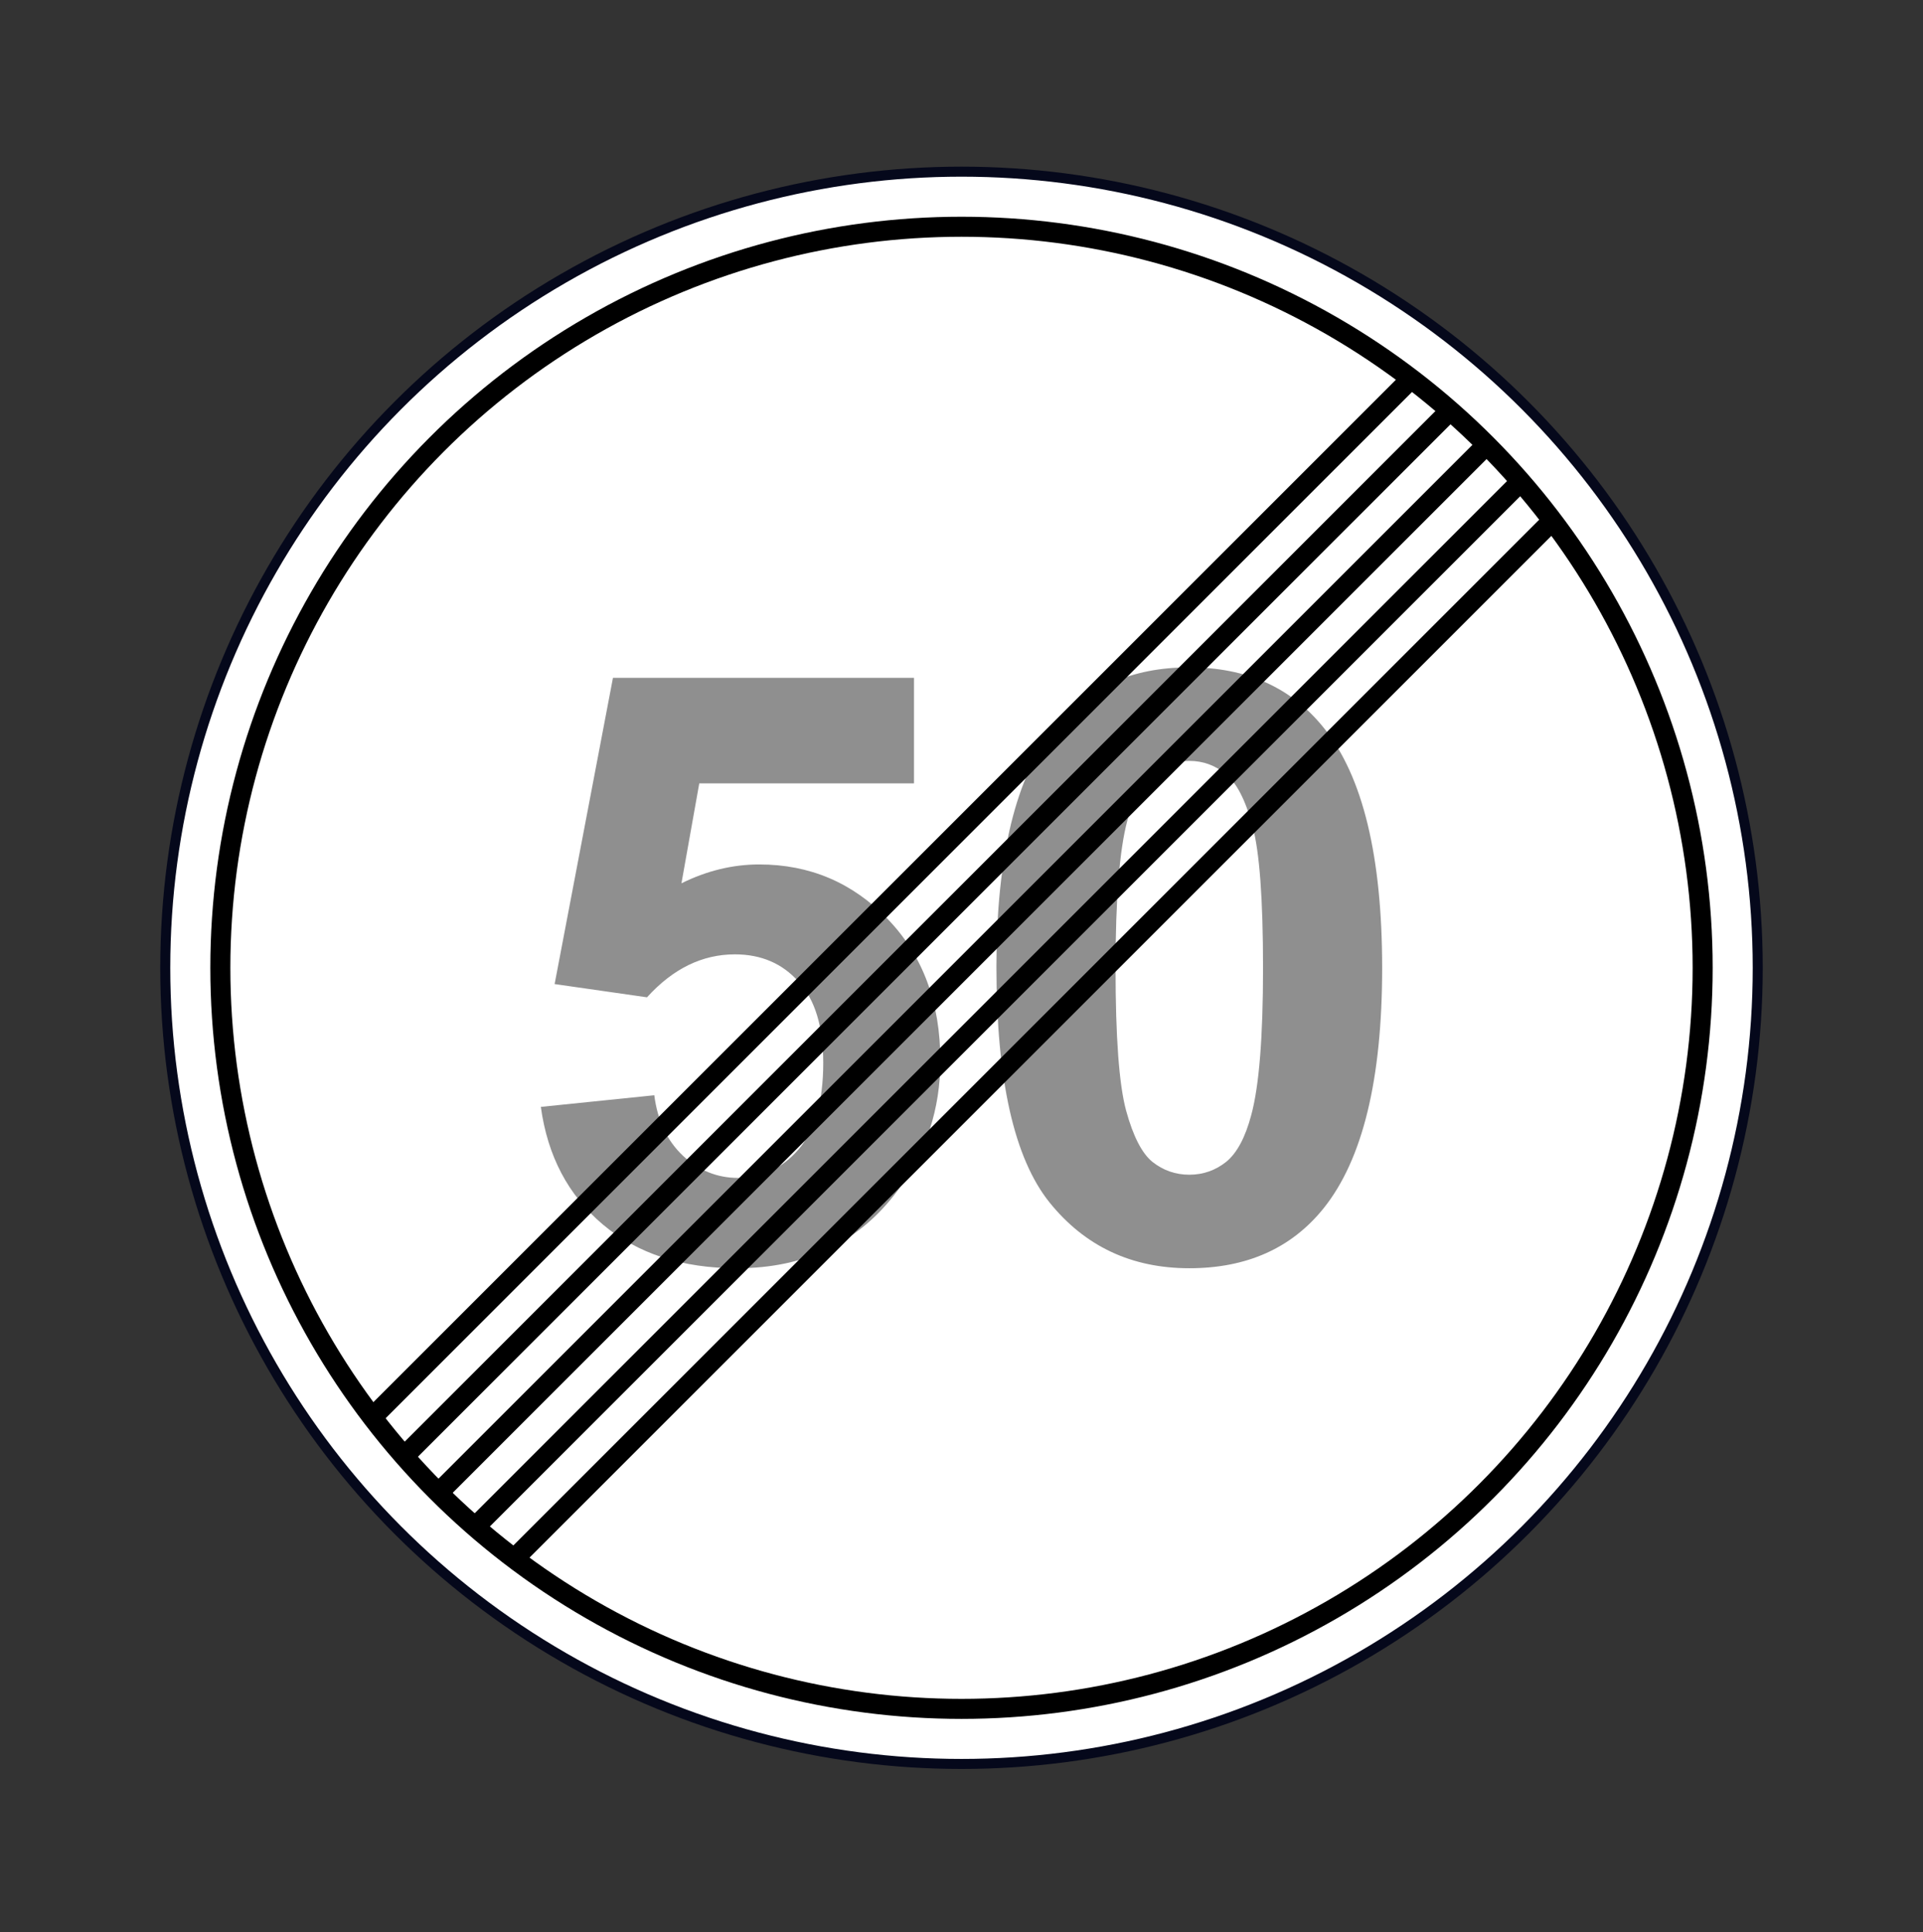 <svg width="200" height="201" viewBox="0 0 200 201" fill="none" xmlns="http://www.w3.org/2000/svg">
<rect x="0" y="0" width="200" height="201" fill="#333333" stroke="none"/>
<circle cx="100" cy="100.668" r="82.812" fill="white" stroke="#05081B" stroke-width="1.042"/>
<path d="M56.25 115.134L68.049 113.924C68.386 116.568 69.384 118.669 71.041 120.228C72.699 121.759 74.609 122.524 76.772 122.524C79.245 122.524 81.338 121.536 83.051 119.56C84.765 117.556 85.622 114.55 85.622 110.542C85.622 106.784 84.765 103.973 83.051 102.108C81.366 100.216 79.16 99.269 76.435 99.269C73.036 99.269 69.988 100.758 67.291 103.737L57.683 102.359L63.751 70.504H95.061V81.484H72.727L70.873 91.88C73.513 90.571 76.21 89.917 78.964 89.917C84.217 89.917 88.67 91.81 92.322 95.595C95.974 99.381 97.8 104.293 97.8 110.333C97.8 115.371 96.326 119.866 93.376 123.818C89.358 129.218 83.782 131.918 76.646 131.918C70.943 131.918 66.293 130.401 62.697 127.367C59.102 124.333 56.952 120.256 56.25 115.134Z" fill="#8F8F8F"/>
<path d="M123.691 69.418C129.675 69.418 134.353 71.533 137.724 75.764C141.741 80.774 143.75 89.082 143.75 100.689C143.75 112.268 141.727 120.59 137.682 125.655C134.339 129.83 129.675 131.918 123.691 131.918C117.679 131.918 112.833 129.636 109.153 125.071C105.472 120.478 103.632 112.309 103.632 100.564C103.632 89.041 105.655 80.746 109.701 75.68C113.044 71.505 117.707 69.418 123.691 69.418ZM123.691 79.146C122.258 79.146 120.98 79.605 119.856 80.523C118.733 81.414 117.862 83.028 117.244 85.367C116.429 88.4 116.022 93.508 116.022 100.689C116.022 107.87 116.387 112.81 117.117 115.51C117.848 118.182 118.761 119.964 119.856 120.854C120.98 121.745 122.258 122.19 123.691 122.19C125.124 122.19 126.402 121.745 127.526 120.854C128.65 119.936 129.521 118.307 130.139 115.969C130.953 112.963 131.361 107.87 131.361 100.689C131.361 93.508 130.996 88.581 130.265 85.909C129.535 83.209 128.608 81.414 127.484 80.523C126.388 79.605 125.124 79.146 123.691 79.146Z" fill="#8F8F8F"/>
<circle cx="100" cy="100.668" r="77.083" stroke="black" stroke-width="2.083"/>
<path d="M37.5 147.18L146.512 38.168L147.986 39.641L38.973 148.653L37.5 147.18Z" fill="black"/>
<path d="M41.183 150.863L150.195 41.851L151.668 43.324L42.656 152.336L41.183 150.863Z" fill="black"/>
<path d="M153.878 45.534L44.866 154.546L46.339 156.019L155.351 47.007L153.878 45.534Z" fill="black"/>
<path d="M48.549 158.229L157.561 49.217L159.034 50.69L50.022 159.702L48.549 158.229Z" fill="black"/>
<path d="M161.244 52.899L52.231 161.912L53.705 163.385L162.717 54.373L161.244 52.899Z" fill="black"/>
</svg>
